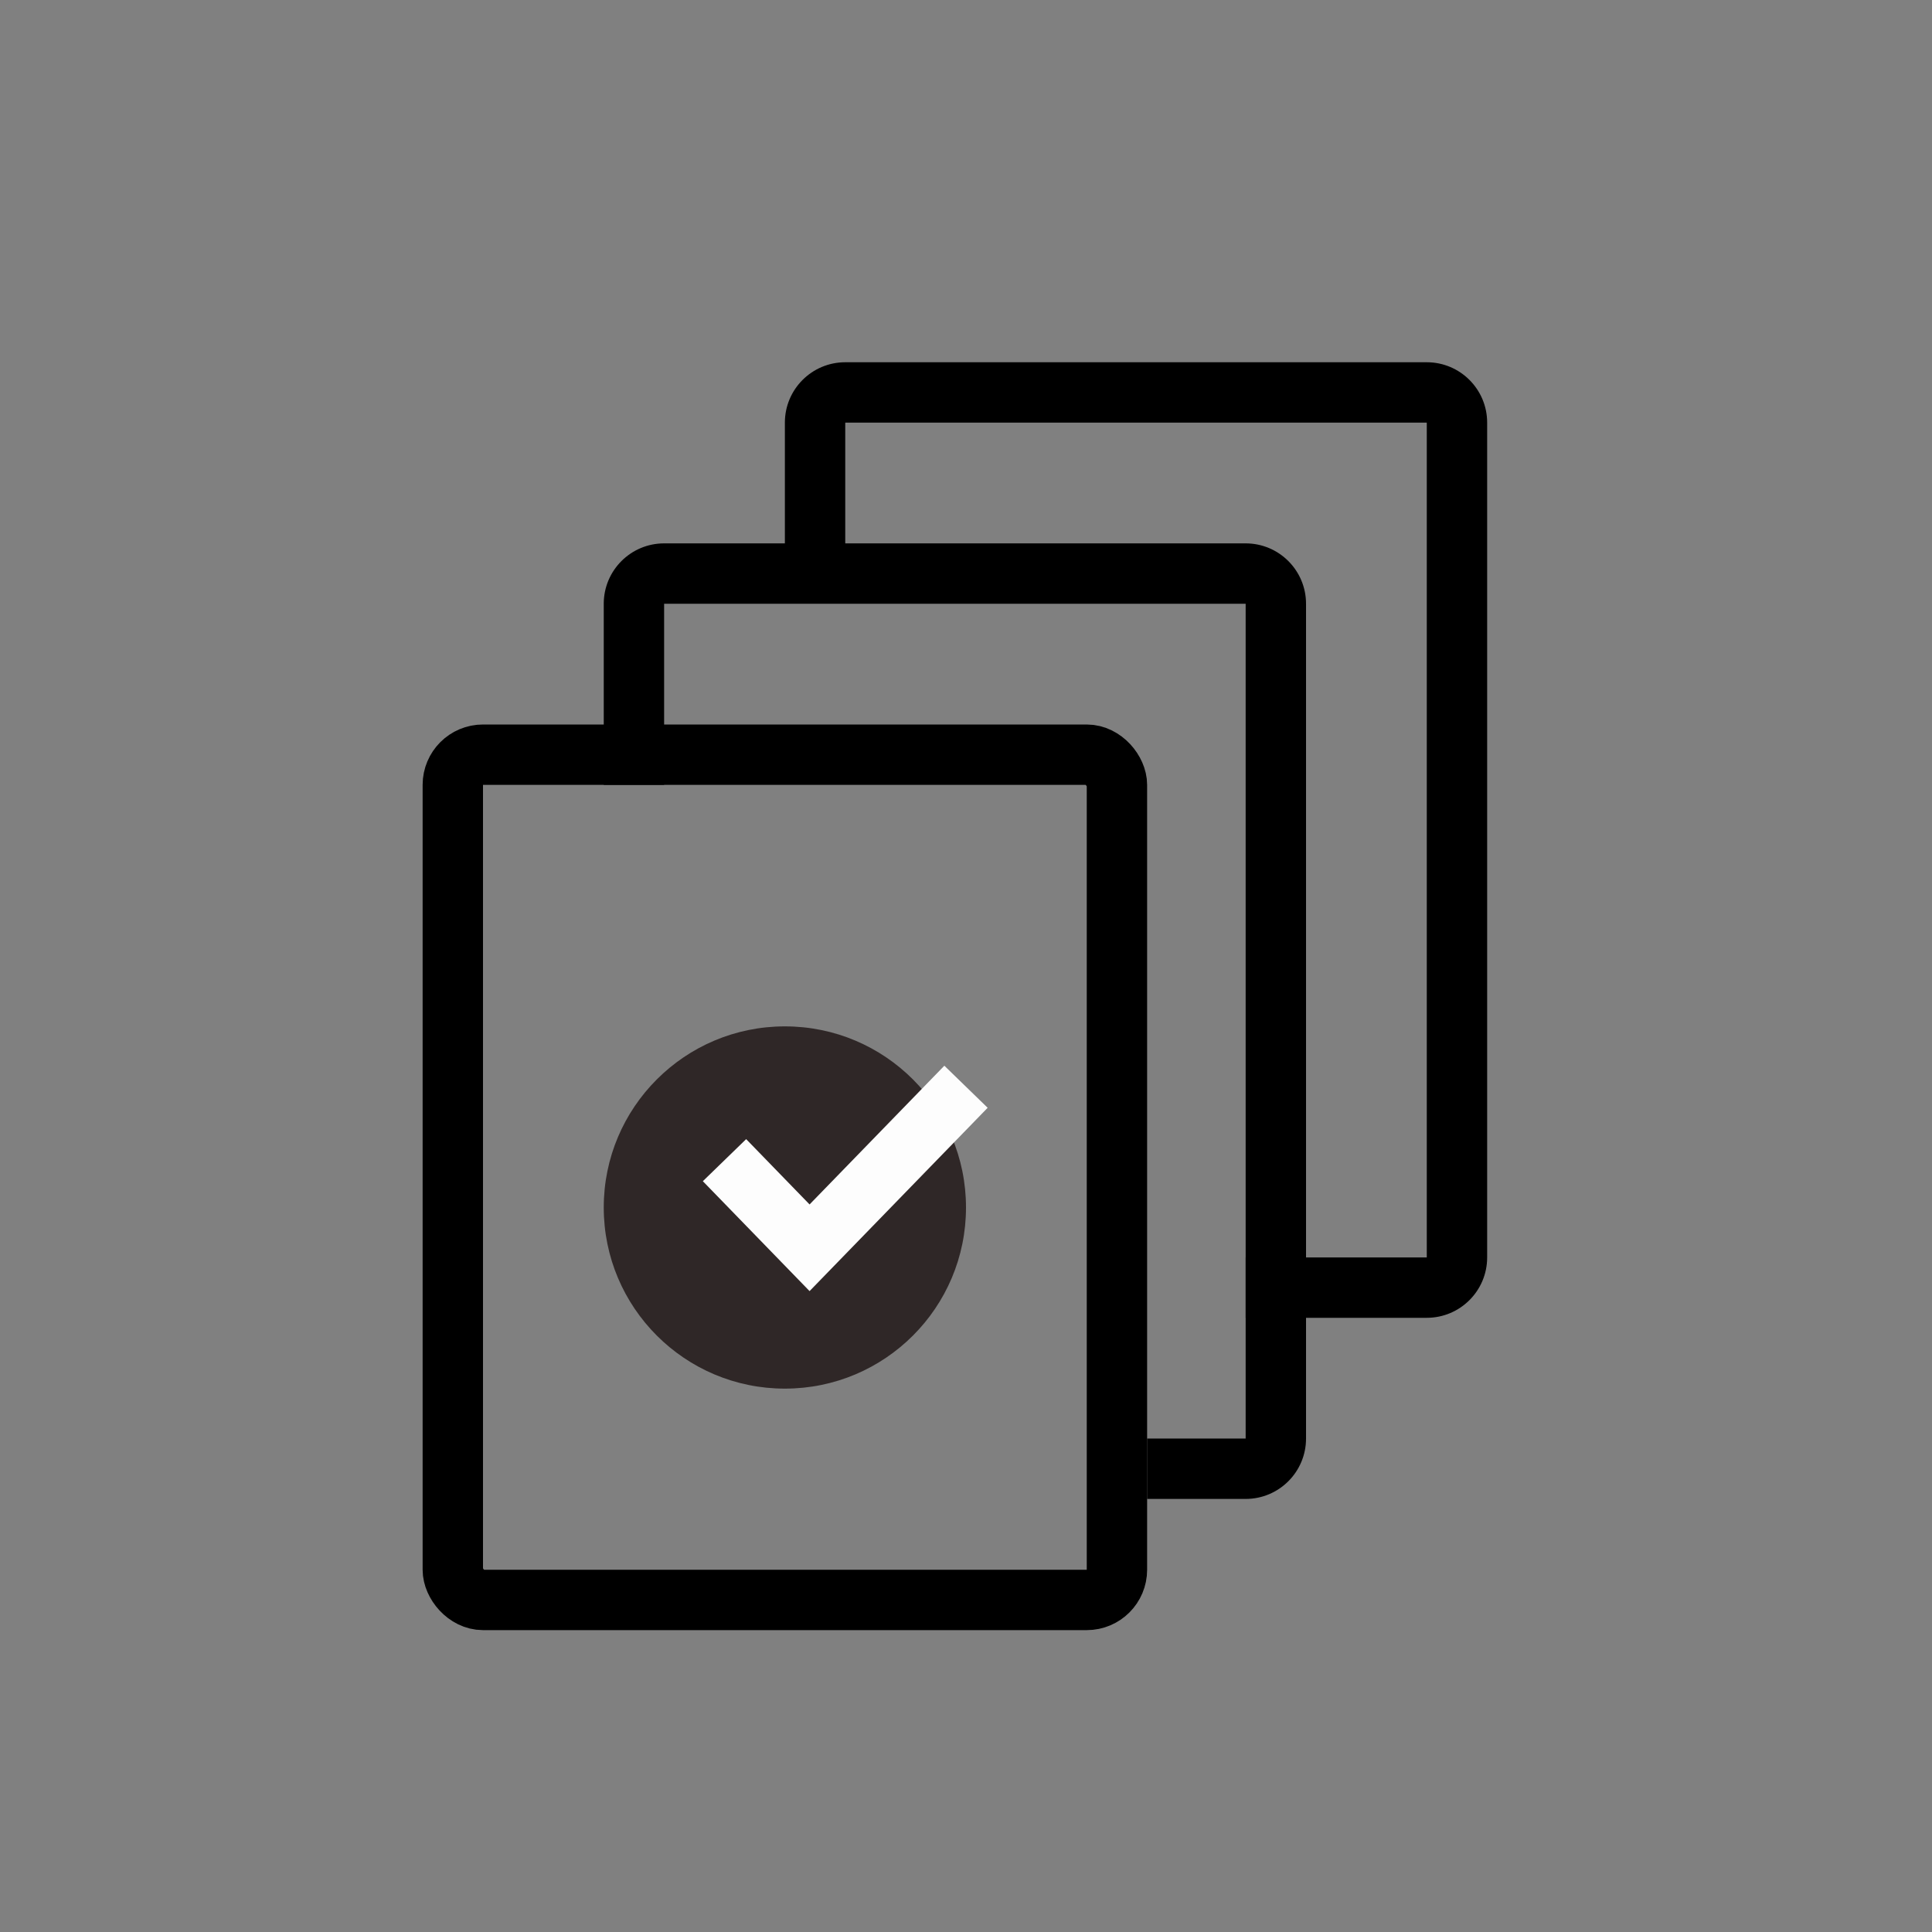 <svg width="32" height="32" viewBox="0 0 32 32" fill="none" xmlns="http://www.w3.org/2000/svg">
<rect x="0" y="0" width="32" height="32" fill="#808080" stroke="none"/>
<circle cx="13" cy="20" r="3" fill="#2F2727"/>
<path d="M12 19.216L13.409 20.667L16 18" stroke="#FDFDFD"/>
<path fill-rule="evenodd" clip-rule="evenodd" d="M23.632 7H14V9H20.632C21.184 9 21.632 9.448 21.632 10V20.827H23.632V7ZM13 7V9H11C10.448 9 10 9.448 10 10V13H11L11 10H12.631H13H14H20.631H20.632V20.827H20.631V21.827H20.632V23.827H19V24.827H20.632C21.184 24.827 21.632 24.379 21.632 23.827V21.827H23.632C24.184 21.827 24.632 21.379 24.632 20.827V7C24.632 6.448 24.184 6 23.632 6H14C13.448 6 13 6.448 13 7Z" fill="black"/>
<rect x="7.5" y="12.5" width="11" height="14" rx="0.5" stroke="black"/>
</svg>
